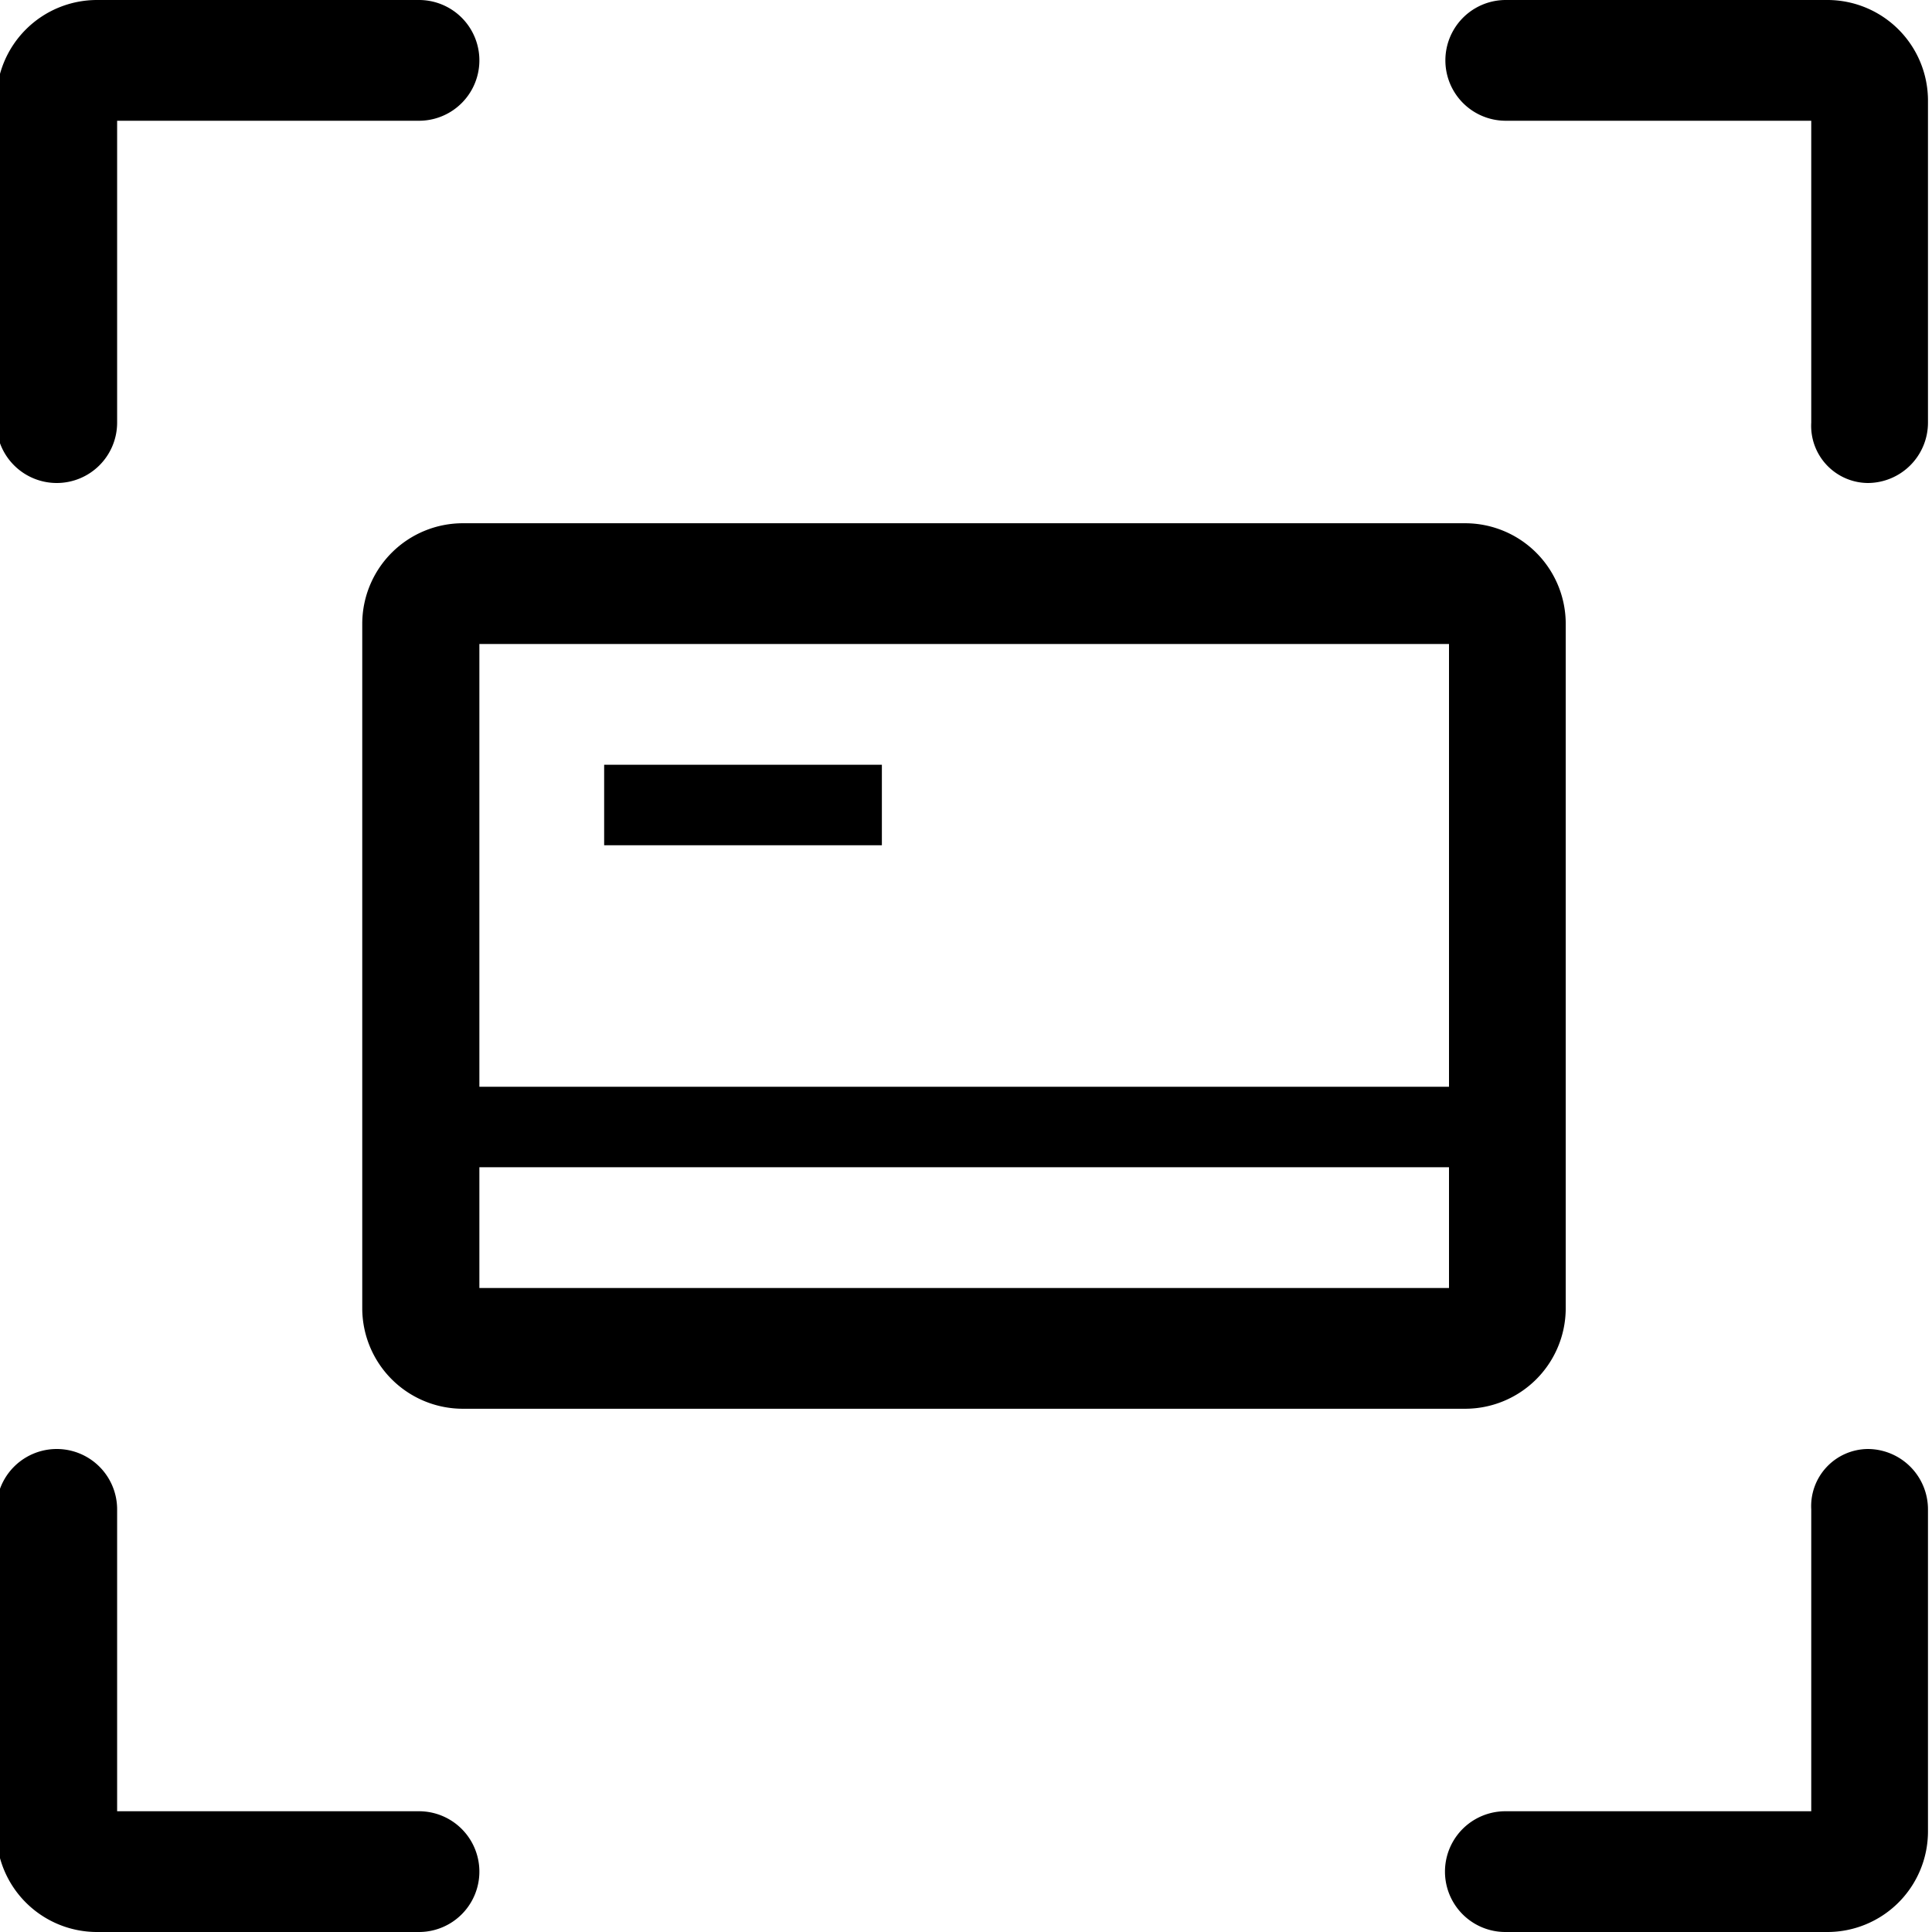 <svg xmlns="http://www.w3.org/2000/svg" viewBox="0 0 48 48"><defs/><path d="M1.41,12a1.5,1.5,0,0,0,1.5-1.5V3h7.5a1.5,1.5,0,0,0,0-3h-8A2.5,2.5,0,0,0-.09,2.5v8A1.5,1.5,0,0,0,1.41,12Z"/><path d="M10.41,45H2.91V37.5a1.5,1.5,0,0,0-3,0v8A2.5,2.5,0,0,0,2.41,48h8a1.5,1.5,0,1,0,0-3Z"/><path d="M46.41,36A1.42,1.42,0,0,0,45,37.5V45h-7.6a1.5,1.5,0,0,0,0,3h8a2.5,2.5,0,0,0,2.5-2.5v-8A1.5,1.5,0,0,0,46.41,36Z"/><path d="M45.41,0h-8a1.5,1.5,0,0,0,0,3H45v7.5a1.42,1.42,0,0,0,1.4,1.5,1.5,1.5,0,0,0,1.5-1.5v-8A2.5,2.5,0,0,0,45.41,0Z"/><path d="M9,15.5v17a2.5,2.5,0,0,0,2.5,2.5h24.9a2.5,2.5,0,0,0,2.5-2.5v-17a2.5,2.5,0,0,0-2.5-2.5H11.51A2.5,2.5,0,0,0,9,15.5ZM11.91,32V29H36v3ZM36,16V27H11.91V16Z"/><rect width="6.9" height="2" x="15.01" y="19"/></svg>